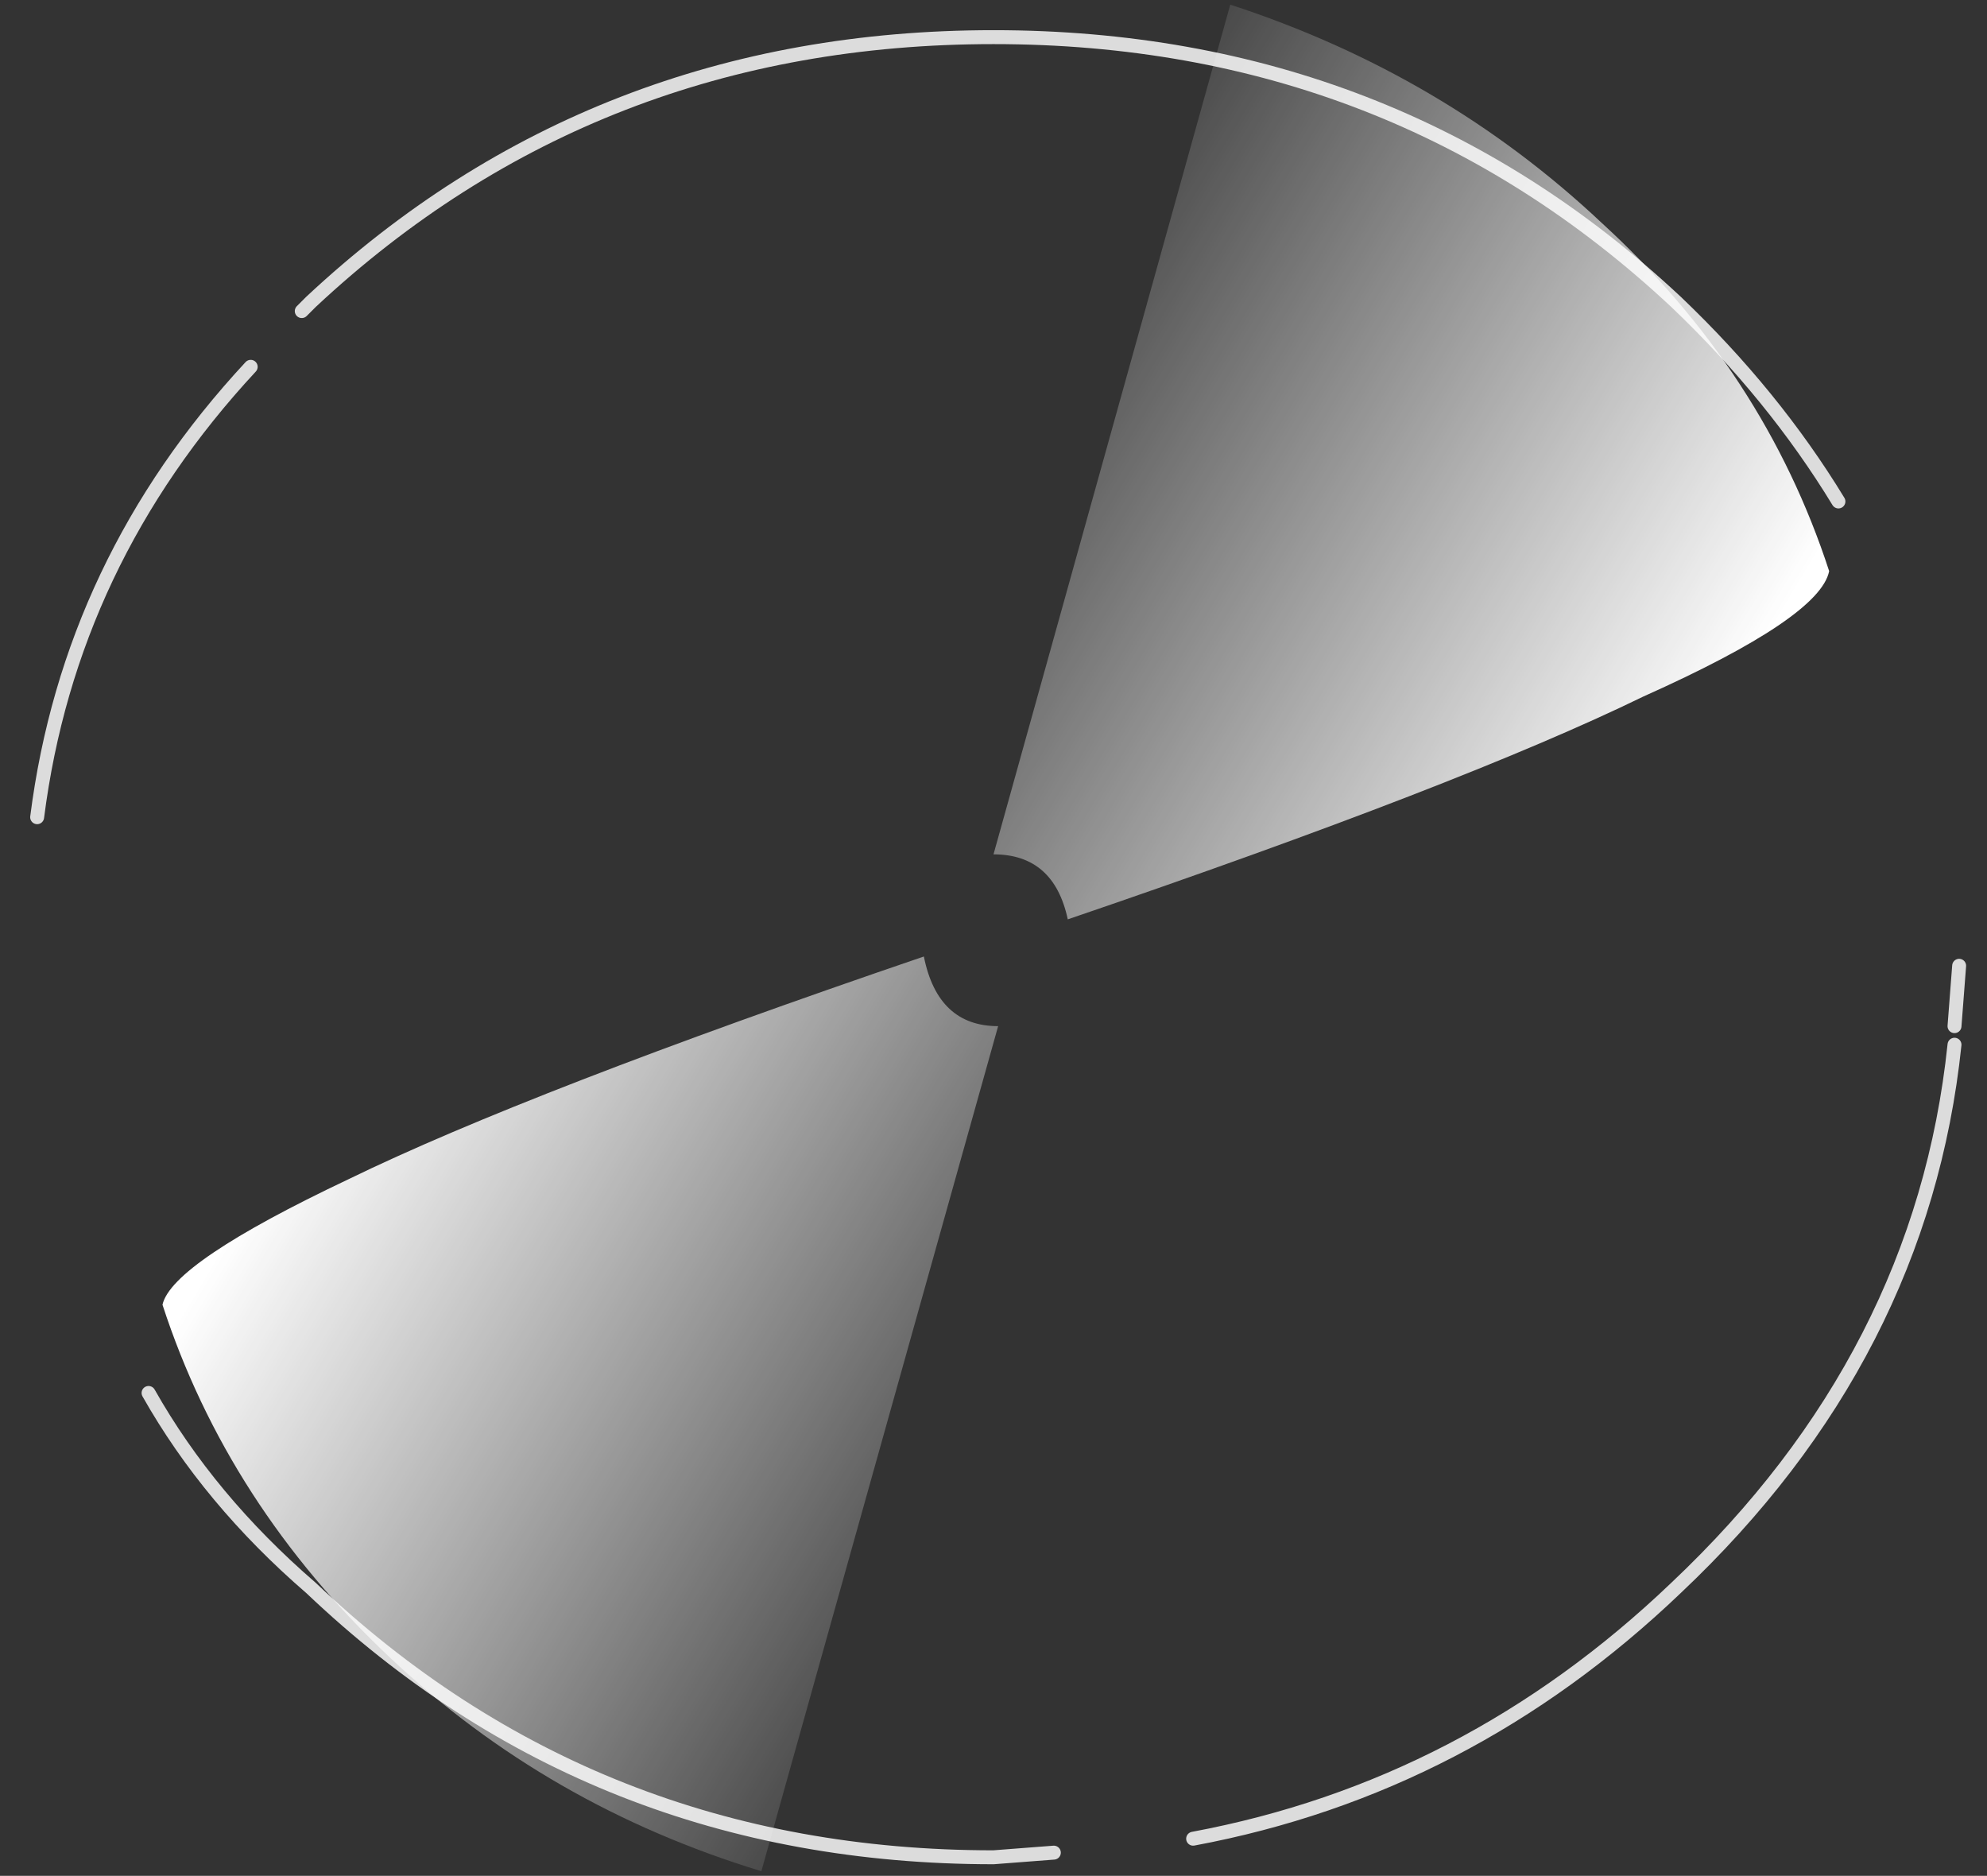 <?xml version="1.0" encoding="UTF-8" standalone="no"?>
<svg xmlns:ffdec="https://www.free-decompiler.com/flash" xmlns:xlink="http://www.w3.org/1999/xlink" ffdec:objectType="frame" height="141.4px" width="149.8px" xmlns="http://www.w3.org/2000/svg">
  <rect width="100%" height="100%" fill="#333333" stroke="none"/>
  <g transform="matrix(1.0, 0.0, 0.0, 1.0, 74.9, 70.35)">
    <use ffdec:characterId="535" height="20.1" transform="matrix(7.0, 0.0, 0.0, 7.0, -72.8, -70.0)" width="20.85" xlink:href="#shape0"/>
  </g>
  <defs>
    <g id="shape0" transform="matrix(1.0, 0.0, 0.0, 1.0, 10.4, 10.0)">
      <path d="M0.8 -0.15 Q0.65 -0.85 0.0 -0.85 L2.55 -10.0 Q4.85 -9.25 6.55 -7.65 8.3 -6.05 9.0 -3.9 8.9 -3.4 7.0 -2.55 5.05 -1.6 0.8 -0.15" fill="url(#gradient0)" fill-rule="evenodd" stroke="none"/>
      <path d="M-8.95 4.0 Q-8.85 3.55 -6.95 2.65 -5.0 1.7 -0.75 0.25 -0.6 1.0 0.05 1.0 L-2.5 10.1 Q-4.8 9.4 -6.5 7.8 -8.25 6.15 -8.95 4.0" fill="url(#gradient1)" fill-rule="evenodd" stroke="none"/>
      <path d="M-7.45 -6.7 L-7.35 -6.8 Q-4.3 -9.65 0.0 -9.65 4.3 -9.65 7.35 -6.8 8.4 -5.8 9.1 -4.65 M-10.3 -1.25 Q-9.95 -4.0 -8.0 -6.1 M0.65 9.9 L0.0 9.95 Q-4.3 9.95 -7.35 7.05 -8.45 6.1 -9.1 4.95 M10.4 0.35 L10.35 1.0 M10.35 1.2 Q10.0 4.55 7.35 7.05 5.1 9.2 2.15 9.75" fill="none" stroke="#ffffff" stroke-linecap="round" stroke-linejoin="round" stroke-opacity="0.827" stroke-width="0.15"/>
    </g>
    <linearGradient gradientTransform="matrix(0.005, 0.003, -0.003, 0.005, 3.85, -5.0)" gradientUnits="userSpaceOnUse" id="gradient0" spreadMethod="pad" x1="-819.2" x2="819.2">
      <stop offset="0.0" stop-color="#ffffff" stop-opacity="0.0"/>
      <stop offset="1.0" stop-color="#ffffff"/>
    </linearGradient>
    <linearGradient gradientTransform="matrix(-0.005, -0.003, 0.003, -0.005, -3.8, 5.15)" gradientUnits="userSpaceOnUse" id="gradient1" spreadMethod="pad" x1="-819.2" x2="819.2">
      <stop offset="0.0" stop-color="#ffffff" stop-opacity="0.0"/>
      <stop offset="1.0" stop-color="#ffffff"/>
    </linearGradient>
  </defs>
</svg>
